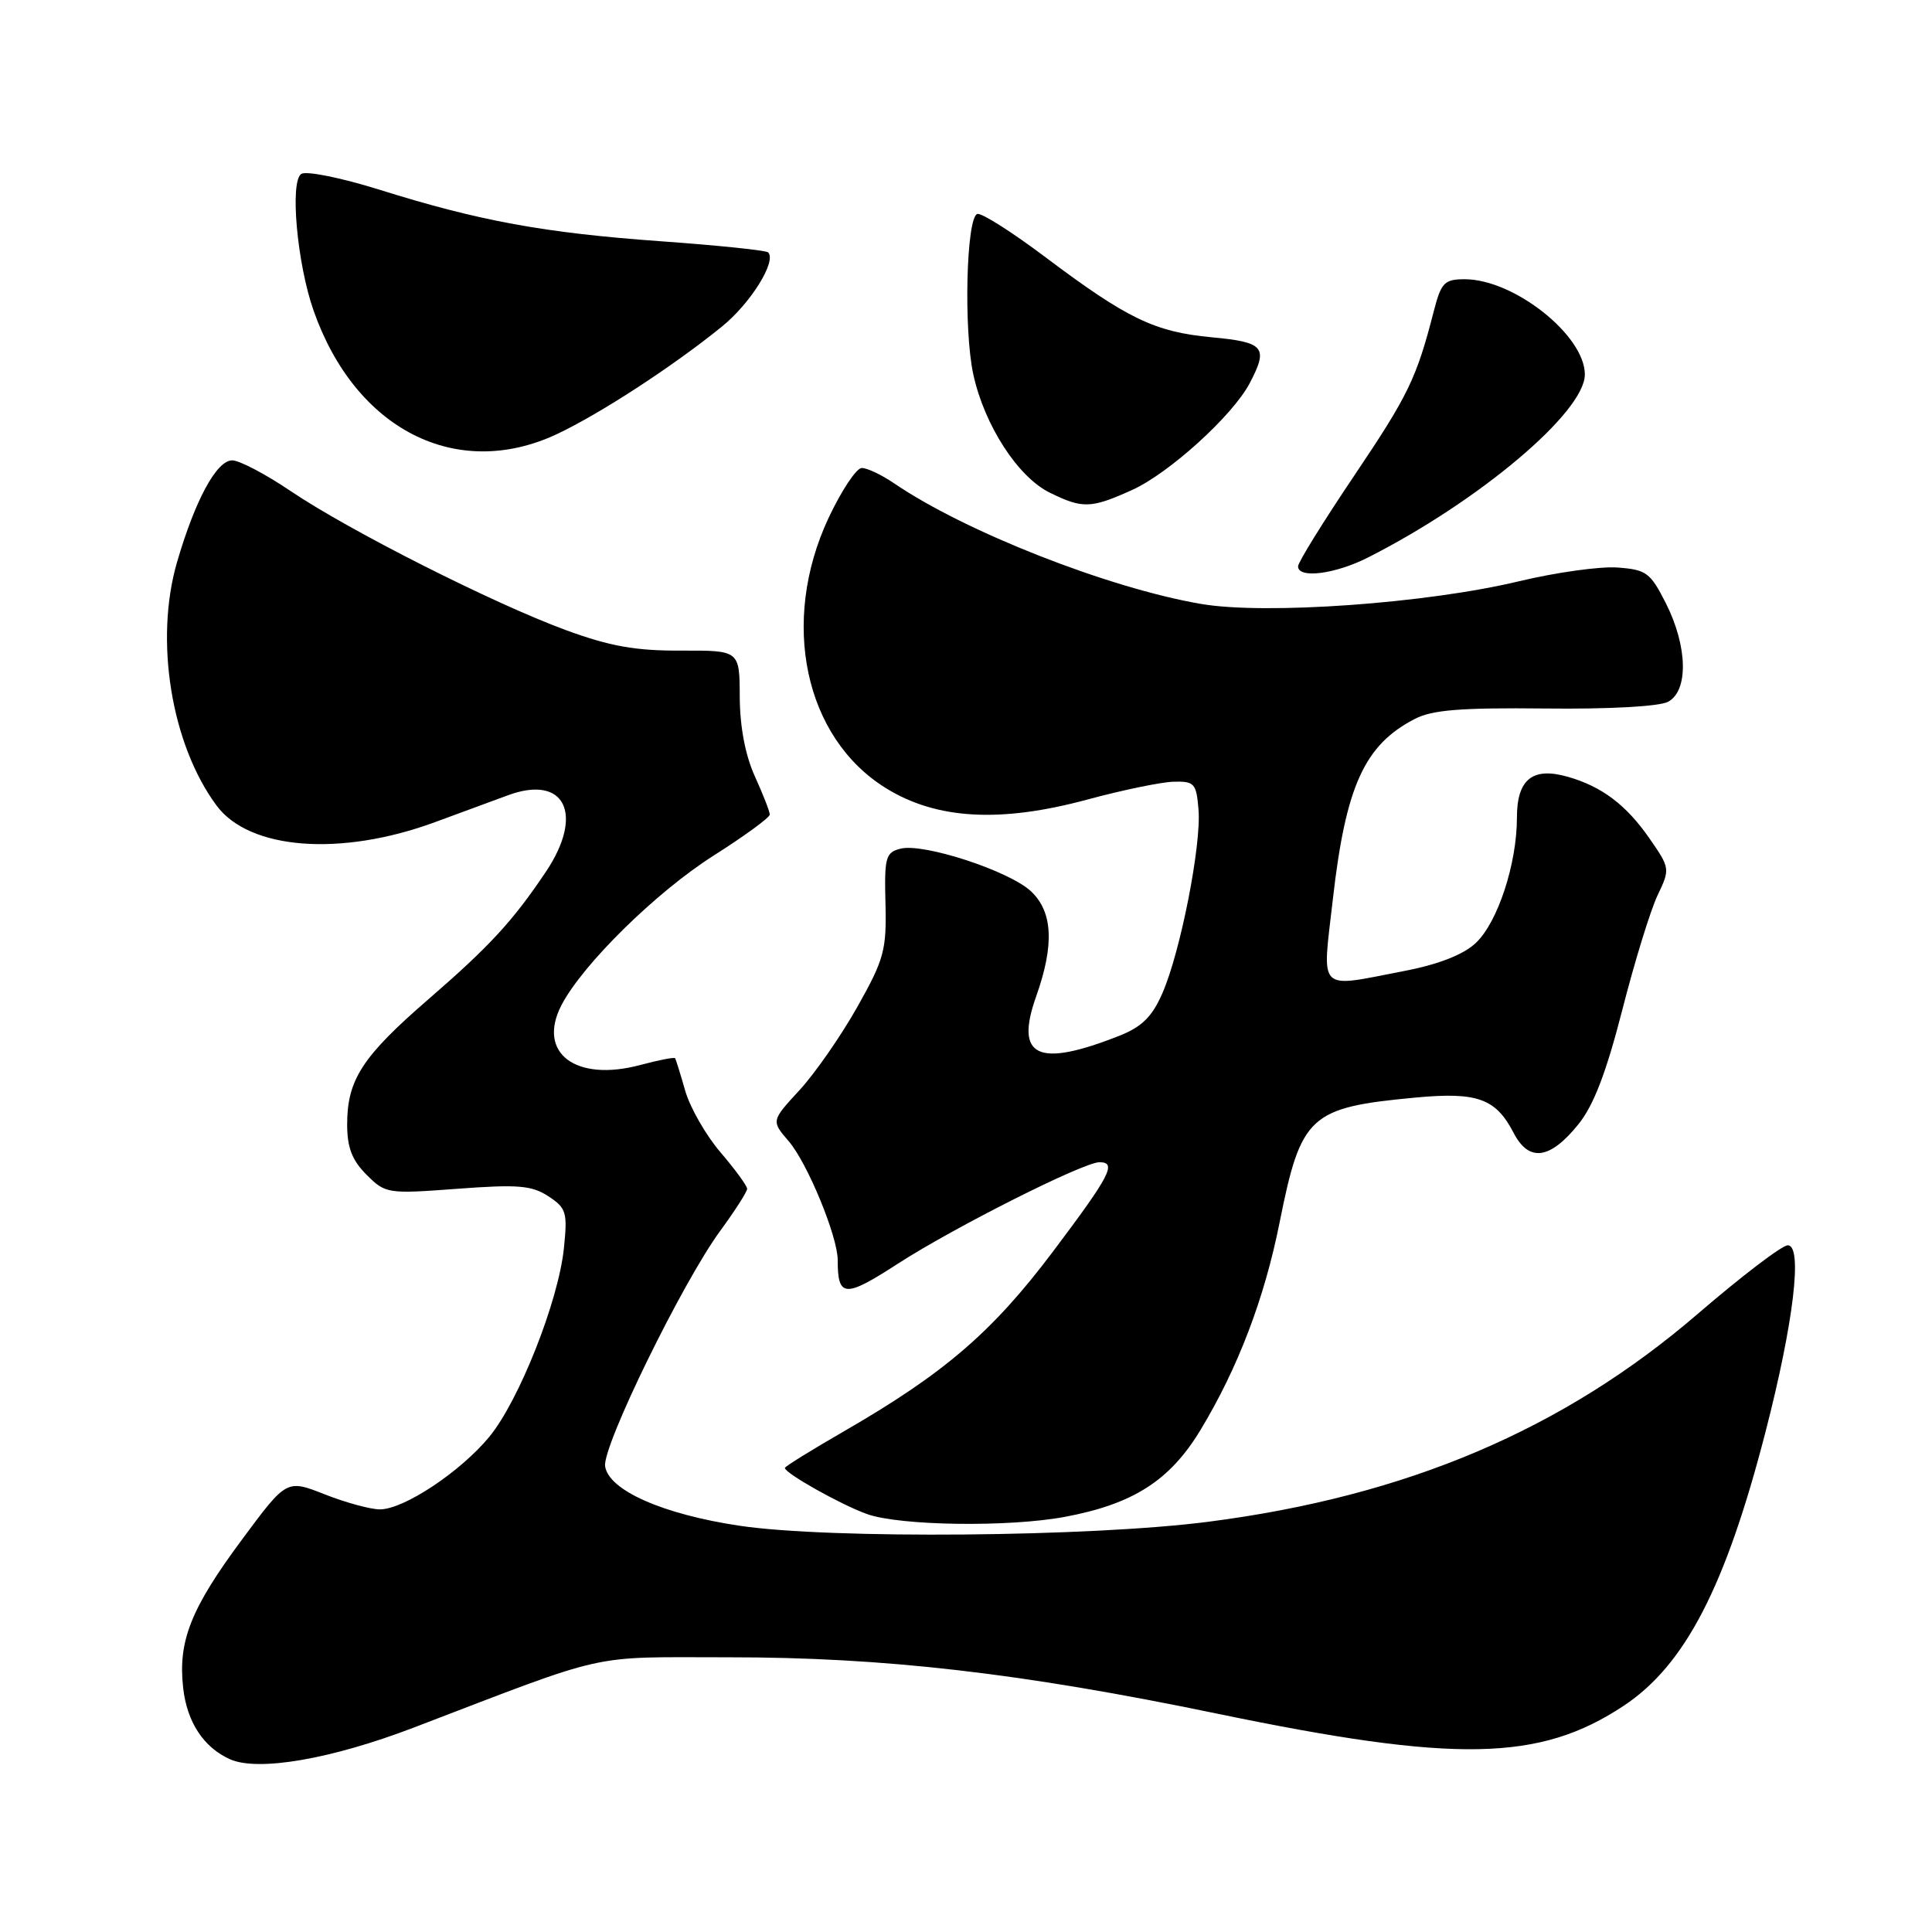 <?xml version="1.0" encoding="UTF-8" standalone="no"?>
<!DOCTYPE svg PUBLIC "-//W3C//DTD SVG 1.1//EN" "http://www.w3.org/Graphics/SVG/1.1/DTD/svg11.dtd" >
<svg xmlns="http://www.w3.org/2000/svg" xmlns:xlink="http://www.w3.org/1999/xlink" version="1.1" viewBox="0 0 256 256">
 <g >
 <path fill="currentColor"
d=" M 54.78 228.93 C 81.21 218.82 77.70 219.60 96.50 219.60 C 117.17 219.59 135.36 221.69 161.29 227.07 C 192.90 233.62 204.00 233.41 215.14 226.03 C 223.27 220.65 228.65 210.26 233.95 189.69 C 237.67 175.27 238.89 165.00 236.89 165.01 C 236.12 165.01 230.78 169.09 225.00 174.06 C 207.17 189.42 186.41 198.25 160.12 201.64 C 144.48 203.66 109.97 203.95 98.00 202.17 C 87.82 200.65 80.64 197.47 80.18 194.28 C 79.81 191.63 90.43 169.91 95.45 163.07 C 97.40 160.41 99.00 157.91 99.00 157.52 C 99.00 157.14 97.42 154.97 95.48 152.70 C 93.54 150.44 91.44 146.77 90.80 144.55 C 90.16 142.32 89.56 140.37 89.45 140.22 C 89.35 140.06 87.27 140.47 84.83 141.12 C 76.26 143.41 71.13 139.52 74.39 133.20 C 77.20 127.78 86.97 118.18 94.59 113.35 C 98.67 110.76 102.00 108.33 102.00 107.93 C 102.00 107.54 101.11 105.26 100.02 102.86 C 98.75 100.06 98.04 96.30 98.02 92.34 C 98.00 86.18 98.00 86.18 90.25 86.21 C 84.22 86.24 80.84 85.64 75.00 83.50 C 65.41 79.98 46.25 70.30 38.50 65.06 C 35.20 62.83 31.72 61.00 30.77 61.00 C 28.70 61.00 25.86 66.25 23.46 74.48 C 20.45 84.83 22.68 98.60 28.68 106.72 C 33.03 112.61 45.13 113.54 57.64 108.94 C 60.86 107.75 65.21 106.15 67.30 105.38 C 74.84 102.59 77.46 107.87 72.33 115.52 C 67.92 122.09 64.88 125.38 56.73 132.44 C 47.99 140.01 46.00 143.09 46.00 149.00 C 46.00 152.06 46.65 153.74 48.57 155.66 C 51.08 158.17 51.34 158.21 60.60 157.52 C 68.63 156.92 70.45 157.07 72.66 158.51 C 75.05 160.08 75.21 160.64 74.72 165.40 C 74.00 172.40 68.77 185.62 64.83 190.39 C 61.00 195.03 53.51 200.00 50.34 200.00 C 49.09 200.00 45.80 199.10 43.03 198.01 C 37.98 196.02 37.98 196.02 32.08 203.98 C 25.28 213.14 23.57 217.46 24.27 223.66 C 24.78 228.21 27.00 231.57 30.50 233.12 C 34.23 234.76 43.90 233.09 54.78 228.93 Z  M 141.11 200.99 C 150.17 199.29 155.03 196.18 159.09 189.45 C 164.03 181.27 167.54 172.07 169.55 162.00 C 172.40 147.76 173.50 146.75 187.60 145.43 C 195.75 144.67 198.20 145.56 200.55 150.09 C 202.58 154.02 205.36 153.66 209.14 148.98 C 211.17 146.47 212.83 142.13 214.96 133.83 C 216.59 127.44 218.70 120.60 219.63 118.65 C 221.31 115.13 221.30 115.04 218.56 111.09 C 215.49 106.66 212.26 104.22 207.75 102.93 C 203.07 101.59 201.00 103.25 201.00 108.35 C 201.00 114.47 198.45 122.23 195.54 124.96 C 193.92 126.48 190.67 127.76 186.27 128.62 C 174.38 130.92 175.18 131.70 176.61 119.15 C 178.32 104.15 180.79 98.71 187.47 95.26 C 189.78 94.06 193.59 93.76 204.74 93.88 C 213.21 93.98 219.86 93.61 221.03 92.99 C 223.75 91.53 223.62 85.66 220.75 79.96 C 218.68 75.87 218.16 75.48 214.32 75.20 C 212.02 75.03 206.17 75.85 201.32 77.01 C 189.06 79.96 167.64 81.49 159.12 80.02 C 146.87 77.92 127.87 70.45 118.50 64.06 C 116.85 62.93 114.91 62.01 114.20 62.01 C 113.48 62.00 111.50 64.99 109.78 68.65 C 103.34 82.42 106.60 97.77 117.40 104.44 C 124.10 108.59 132.56 109.06 144.10 105.94 C 148.72 104.69 153.85 103.63 155.50 103.58 C 158.27 103.51 158.52 103.79 158.81 107.27 C 159.20 111.96 156.42 126.12 154.03 131.59 C 152.68 134.70 151.32 136.05 148.38 137.22 C 137.50 141.53 134.43 140.09 137.30 132.02 C 139.72 125.19 139.51 120.83 136.61 118.10 C 133.73 115.40 122.38 111.69 119.34 112.45 C 117.35 112.95 117.17 113.58 117.33 119.75 C 117.48 125.90 117.15 127.12 113.59 133.44 C 111.44 137.26 108.00 142.21 105.94 144.45 C 102.19 148.52 102.19 148.52 104.50 151.21 C 106.98 154.08 111.00 163.84 111.00 166.96 C 111.00 171.95 111.93 172.01 118.98 167.44 C 126.43 162.63 143.56 154.00 145.68 154.00 C 148.03 154.00 147.12 155.75 139.50 165.87 C 131.47 176.53 125.10 182.00 111.75 189.70 C 107.49 192.16 104.00 194.32 104.00 194.51 C 104.00 195.21 111.44 199.39 114.88 200.62 C 119.25 202.18 133.68 202.38 141.11 200.99 Z  M 181.29 73.86 C 196.04 66.38 210.00 54.59 210.00 49.62 C 210.00 44.44 200.61 37.00 194.08 37.00 C 191.39 37.00 190.96 37.44 189.98 41.25 C 187.69 50.15 186.63 52.34 179.42 63.06 C 175.34 69.12 172.00 74.51 172.00 75.04 C 172.00 76.71 176.92 76.08 181.29 73.86 Z  M 150.00 64.93 C 154.91 62.71 163.32 55.08 165.58 50.80 C 168.10 46.01 167.55 45.34 160.54 44.69 C 153.00 43.98 149.38 42.24 138.50 34.06 C 134.10 30.75 130.05 28.18 129.50 28.35 C 128.04 28.80 127.67 43.66 128.97 49.62 C 130.44 56.35 134.87 63.20 139.10 65.28 C 143.45 67.42 144.54 67.39 150.00 64.93 Z  M 73.71 57.56 C 79.38 54.91 89.10 48.59 95.64 43.29 C 99.46 40.20 102.94 34.61 101.78 33.44 C 101.50 33.17 95.11 32.51 87.58 31.97 C 72.12 30.86 63.52 29.29 50.29 25.14 C 45.27 23.57 40.61 22.62 39.93 23.04 C 38.38 24.00 39.36 34.94 41.56 41.18 C 47.09 56.91 60.46 63.72 73.71 57.56 Z "/>
</g>
</svg>